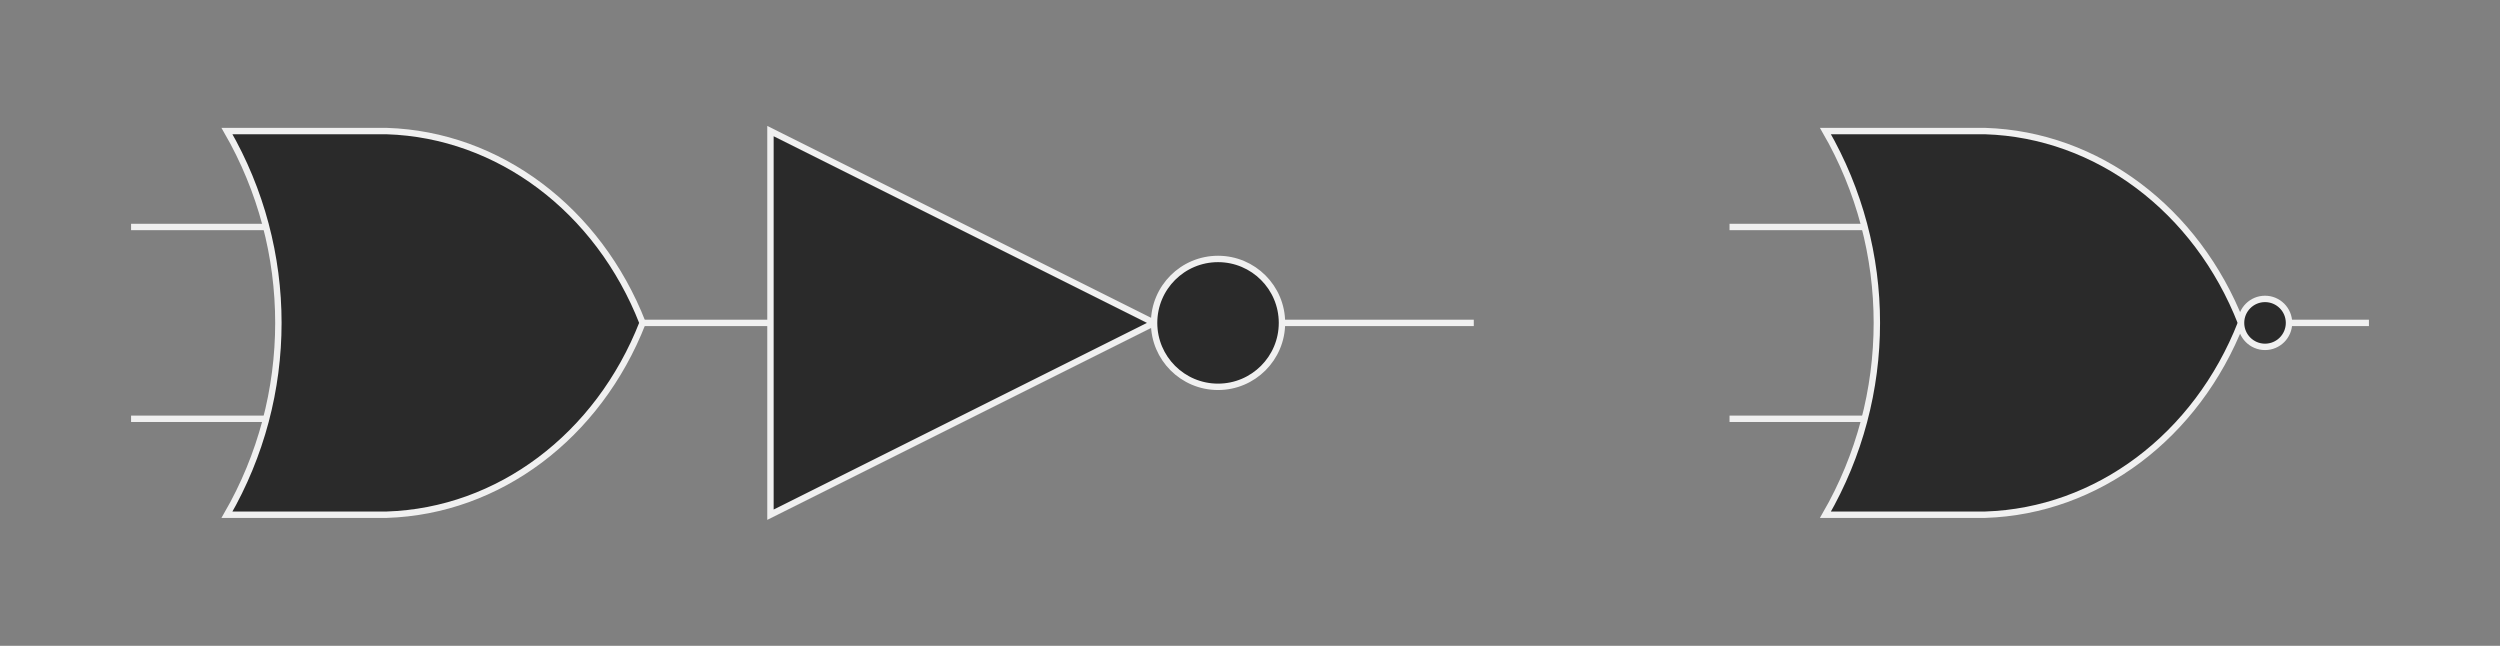 <?xml version="1.0" encoding="UTF-8"?>
<!-- Do not edit this file with editors other than diagrams.net -->
<!DOCTYPE svg PUBLIC "-//W3C//DTD SVG 1.1//EN" "http://www.w3.org/Graphics/SVG/1.1/DTD/svg11.dtd">
<svg xmlns="http://www.w3.org/2000/svg" xmlns:xlink="http://www.w3.org/1999/xlink" version="1.1" width="391px" height="101px" viewBox="-0.5 -0.5 391 101" content="&lt;mxfile host=&quot;app.diagrams.net&quot; modified=&quot;2022-12-01T04:21:48.942Z&quot; agent=&quot;5.0 (Windows NT 10.0; Win64; x64) AppleWebKit/537.36 (KHTML, like Gecko) Chrome/107.0.0.0 Safari/537.36&quot; version=&quot;20.6.0&quot; etag=&quot;MTnaEaKy_flzYvfIUzpW&quot; type=&quot;google&quot;&gt;&lt;diagram id=&quot;yIzLYoHpEv6tYUy8r_WG&quot; name=&quot;Page-1&quot;&gt;3VbJbtswEP0aHWto8ZIcEztNgG4pXHQ5FYw4lohSGoGiLalf32FJbbYDu4WbQwEdOI/DmeF7o5G8aJnV94oV6TvkIL3Q57UXrbwwDKZh6JnH541FFv7MAokS3Dn1wFr8BAf6Dt0KDuXIUSNKLYoxGGOeQ6xHGFMKq7HbBuU4a8ESOADWMZOH6BfBdWrRq3DR4w8gkrTNHMyv7U7GWmd3kzJlHKsBFN150VIharvK6iVIQ17Liz33+pndrjAFuT7nwMMbufmEn39U72W9260/3q8+sFeRjbJjcusu7IrVTcvADpQWRMhb9gTyEUuhBea09YRaY+ZFt93FfDI4K1PgzmBSJMY1phJBEZDqTJId0LINe+N8NBY2VmHyZnVi+mkCkkRVxm8iMRHx94RpKAdrOoMFKOaKQpPF3YkSQP0sWUEnAfUuYAZaNeTiDlw50ZqxWfUtEPgOSwfyzx3GXNclXeBeGFo4bf5Ap+lpnYgmlifGuq1SoWFdsNhsVUTkmPoL8BOcJmj+kvzMTvNDUWhonEEPKws7STaiNq18Cb7C6ZivrnsGhIVHCAv/FWHzMwjL+Y2ZoGTlmMOYJIXbnHcvOtRCf3U7Zv3N4JOZs1b1wG3VOMPmA34wf/c4pZpwq2I4pf4h9wNuZ0e4bTEFksbHblzGMcJdhkcUVGAnbXQ9lraz2xC2fHdqOKD3AoV7gYJgL5BmKgF9EOi3/t21/74lFv/jtyAH2hF54jKR6f4x/Ekwu8y7HUUv9rEgs/9hsLr3v13R3S8=&lt;/diagram&gt;&lt;/mxfile&gt;"><rect x="-0.5" y="-0.5" width="391" height="101" fill="#808080" stroke="none"/><defs/><g><path d="M 100 50 L 120 50 M 20 35 L 43 35 M 20 65 L 43 65" fill="none" stroke="rgb(240, 240, 240)" stroke-miterlimit="10" pointer-events="all"/><path d="M 60 20 C 77.47 20.56 93.06 32.25 100 50 C 93.06 67.75 77.47 79.44 60 80 L 35 80 C 45.72 61.44 45.72 38.56 35 20 Z" fill="rgb(42, 42, 42)" stroke="rgb(240, 240, 240)" stroke-miterlimit="10" pointer-events="all"/><path d="M 120 20 L 180 50 L 120 80 Z" fill="rgb(42, 42, 42)" stroke="rgb(240, 240, 240)" stroke-miterlimit="10" pointer-events="all"/><ellipse cx="190" cy="50" rx="10" ry="10" fill="rgb(42, 42, 42)" stroke="rgb(240, 240, 240)" pointer-events="all"/><path d="M 200 50 L 230 50" fill="none" stroke="rgb(240, 240, 240)" stroke-miterlimit="10" pointer-events="stroke"/><path d="M 350 50 L 370 50 M 270 35 L 293 35 M 270 65 L 293 65" fill="none" stroke="rgb(240, 240, 240)" stroke-miterlimit="10" pointer-events="all"/><path d="M 310 20 C 327.47 20.56 343.06 32.25 350 50 C 343.06 67.75 327.47 79.44 310 80 L 285 80 C 295.72 61.44 295.72 38.56 285 20 Z" fill="rgb(42, 42, 42)" stroke="rgb(240, 240, 240)" stroke-miterlimit="10" pointer-events="all"/><ellipse cx="353.75" cy="50" rx="3.75" ry="3.75" fill="rgb(42, 42, 42)" stroke="rgb(240, 240, 240)" pointer-events="all"/></g></svg>